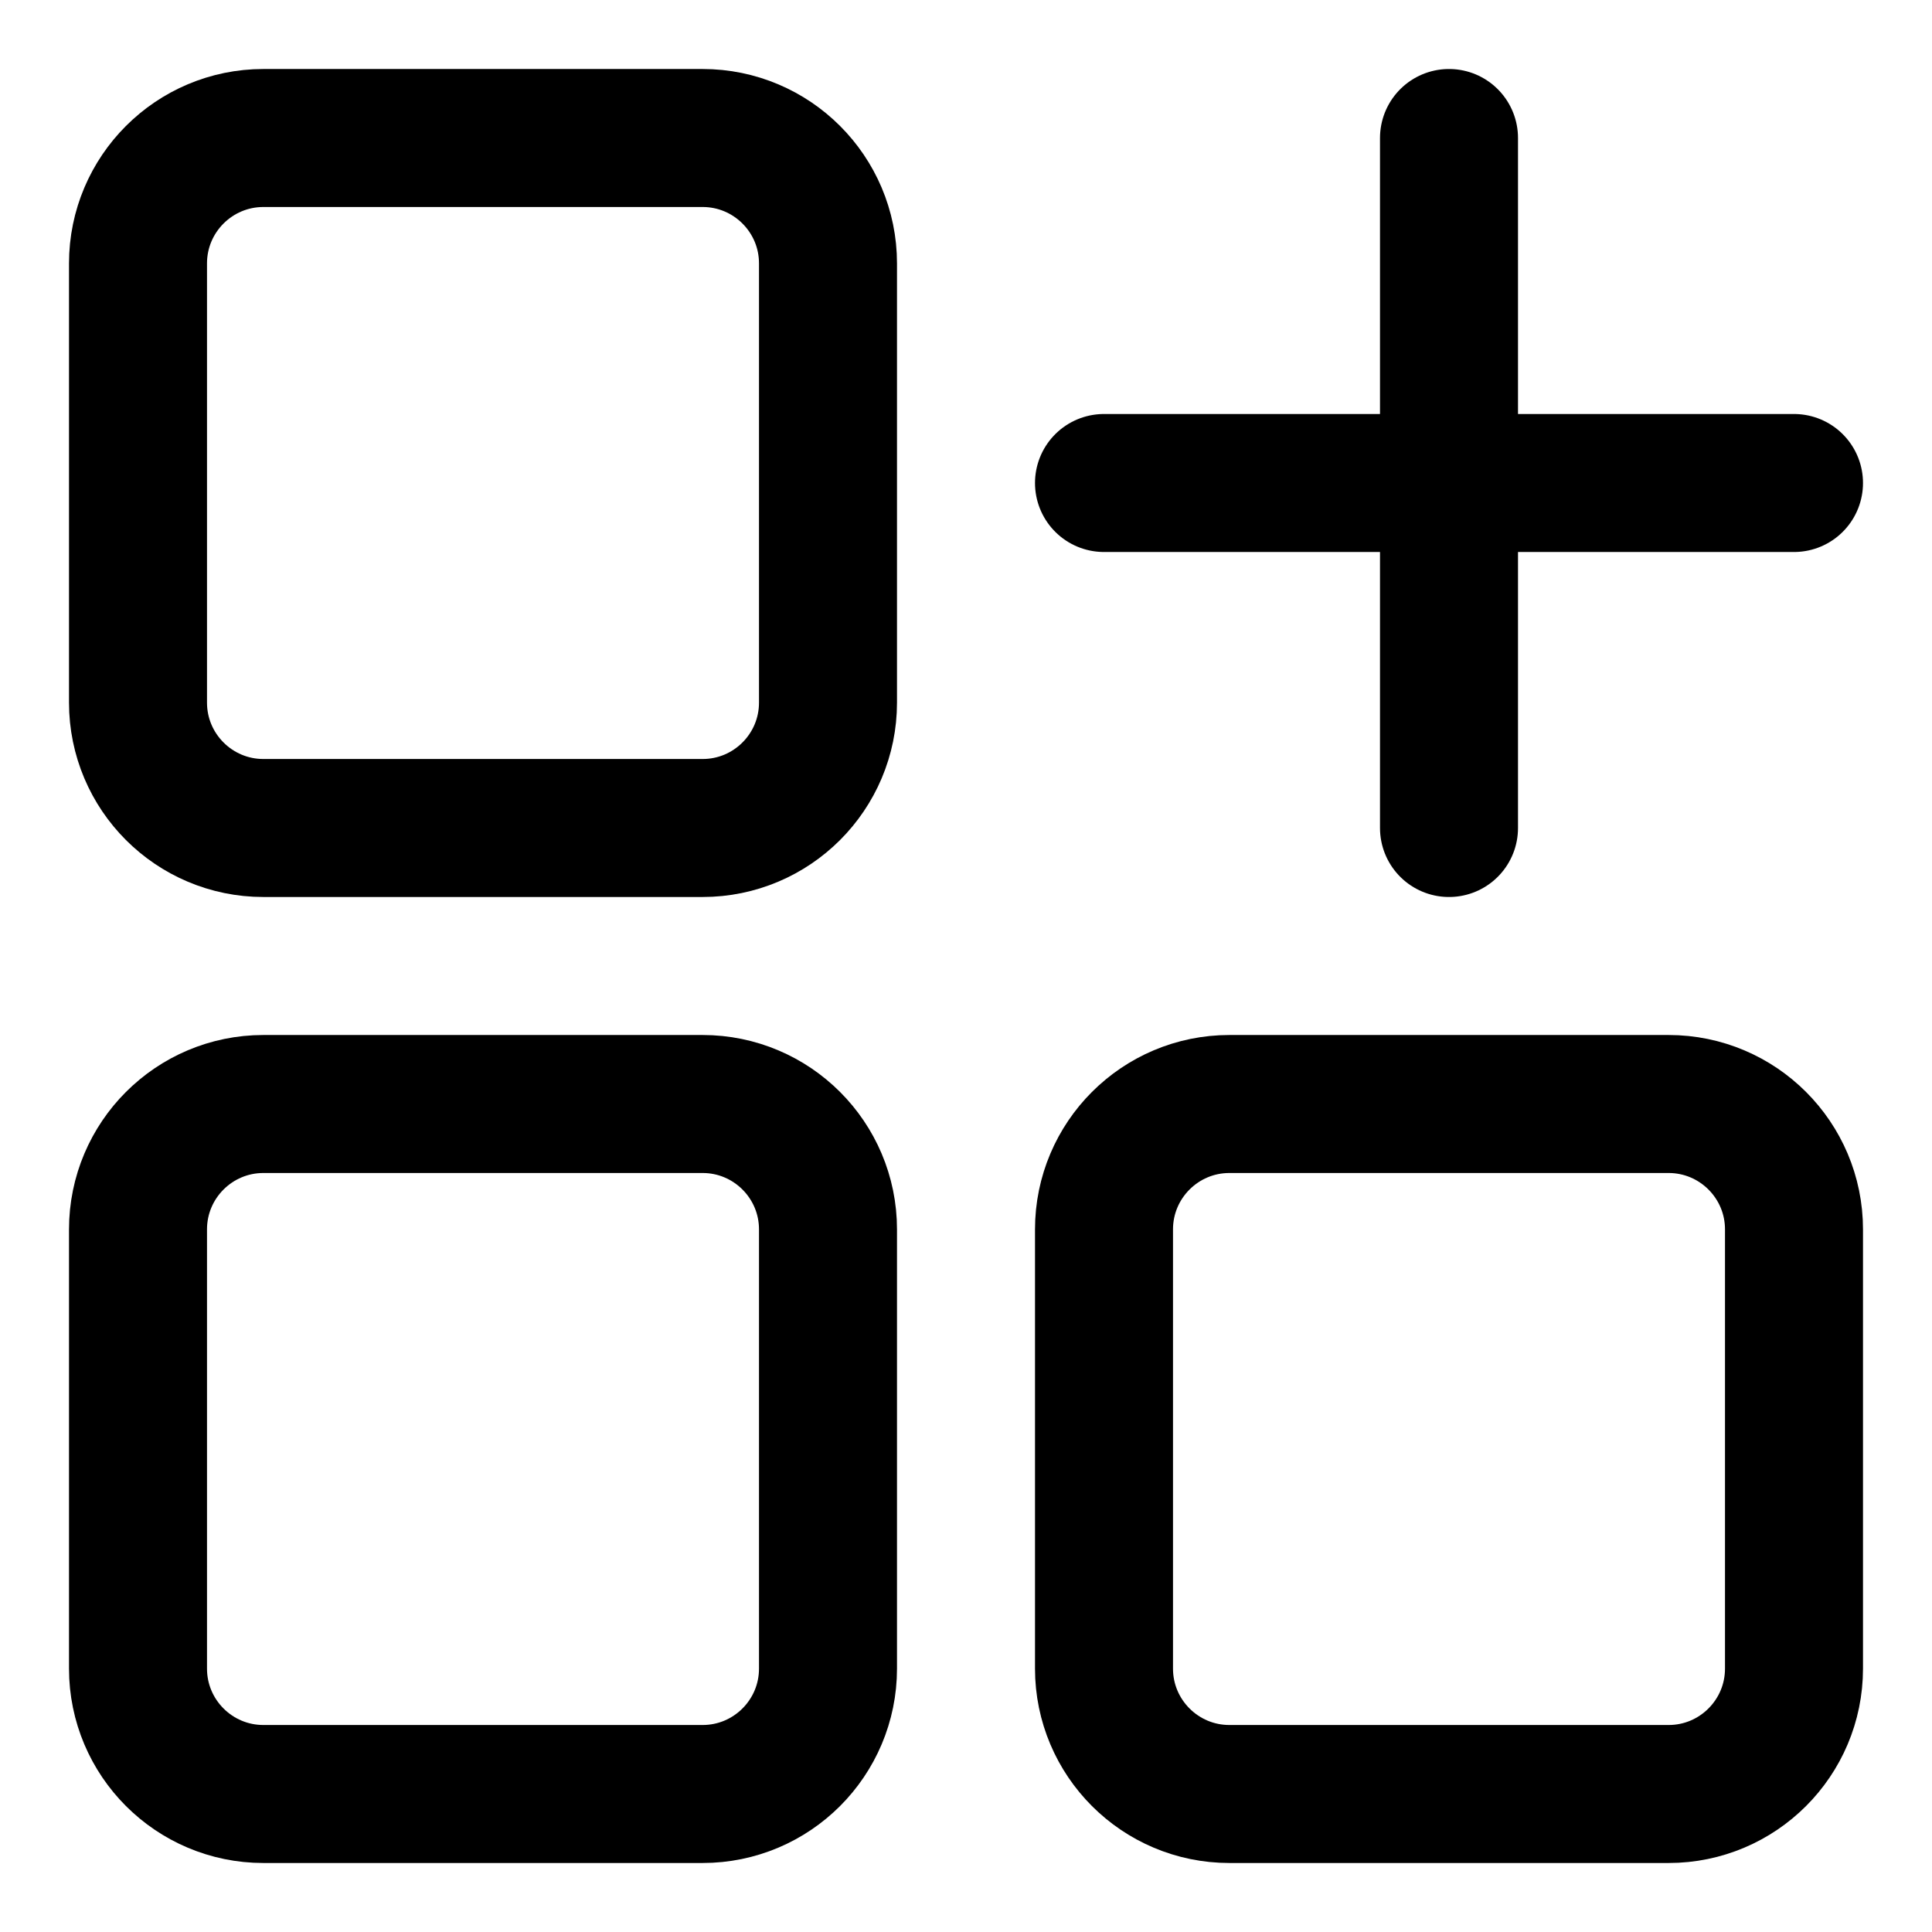 <svg xmlns="http://www.w3.org/2000/svg" fill="none" viewBox="0 0 14 14"><g id="application-add--application-new-add-square"><path id="Vector" stroke="#000000" stroke-linecap="round" stroke-linejoin="round" d="M5.091 1H1.909C1.407 1 1 1.407 1 1.909v3.182C1 5.593 1.407 6 1.909 6h3.182C5.593 6 6 5.593 6 5.091V1.909C6 1.407 5.593 1 5.091 1Z" stroke-width="1"></path><path id="Vector_2" stroke="#000000" stroke-linecap="round" stroke-linejoin="round" d="M12.091 8H8.909C8.407 8 8 8.407 8 8.909v3.182c0 0.502 0.407 0.909 0.909 0.909h3.182c0.502 0 0.909 -0.407 0.909 -0.909V8.909C13 8.407 12.593 8 12.091 8Z" stroke-width="1"></path><path id="Vector_3" stroke="#000000" stroke-linecap="round" stroke-linejoin="round" d="M5.091 8H1.909C1.407 8 1 8.407 1 8.909v3.182c0 0.502 0.407 0.909 0.909 0.909h3.182C5.593 13 6 12.593 6 12.091V8.909C6 8.407 5.593 8 5.091 8Z" stroke-width="1"></path><path id="Vector_4" stroke="#000000" stroke-linecap="round" stroke-linejoin="round" d="M10.5 6 10.5 1" stroke-width="1"></path><path id="Vector_5" stroke="#000000" stroke-linecap="round" stroke-linejoin="round" d="M8 3.5h5" stroke-width="1"></path></g></svg>